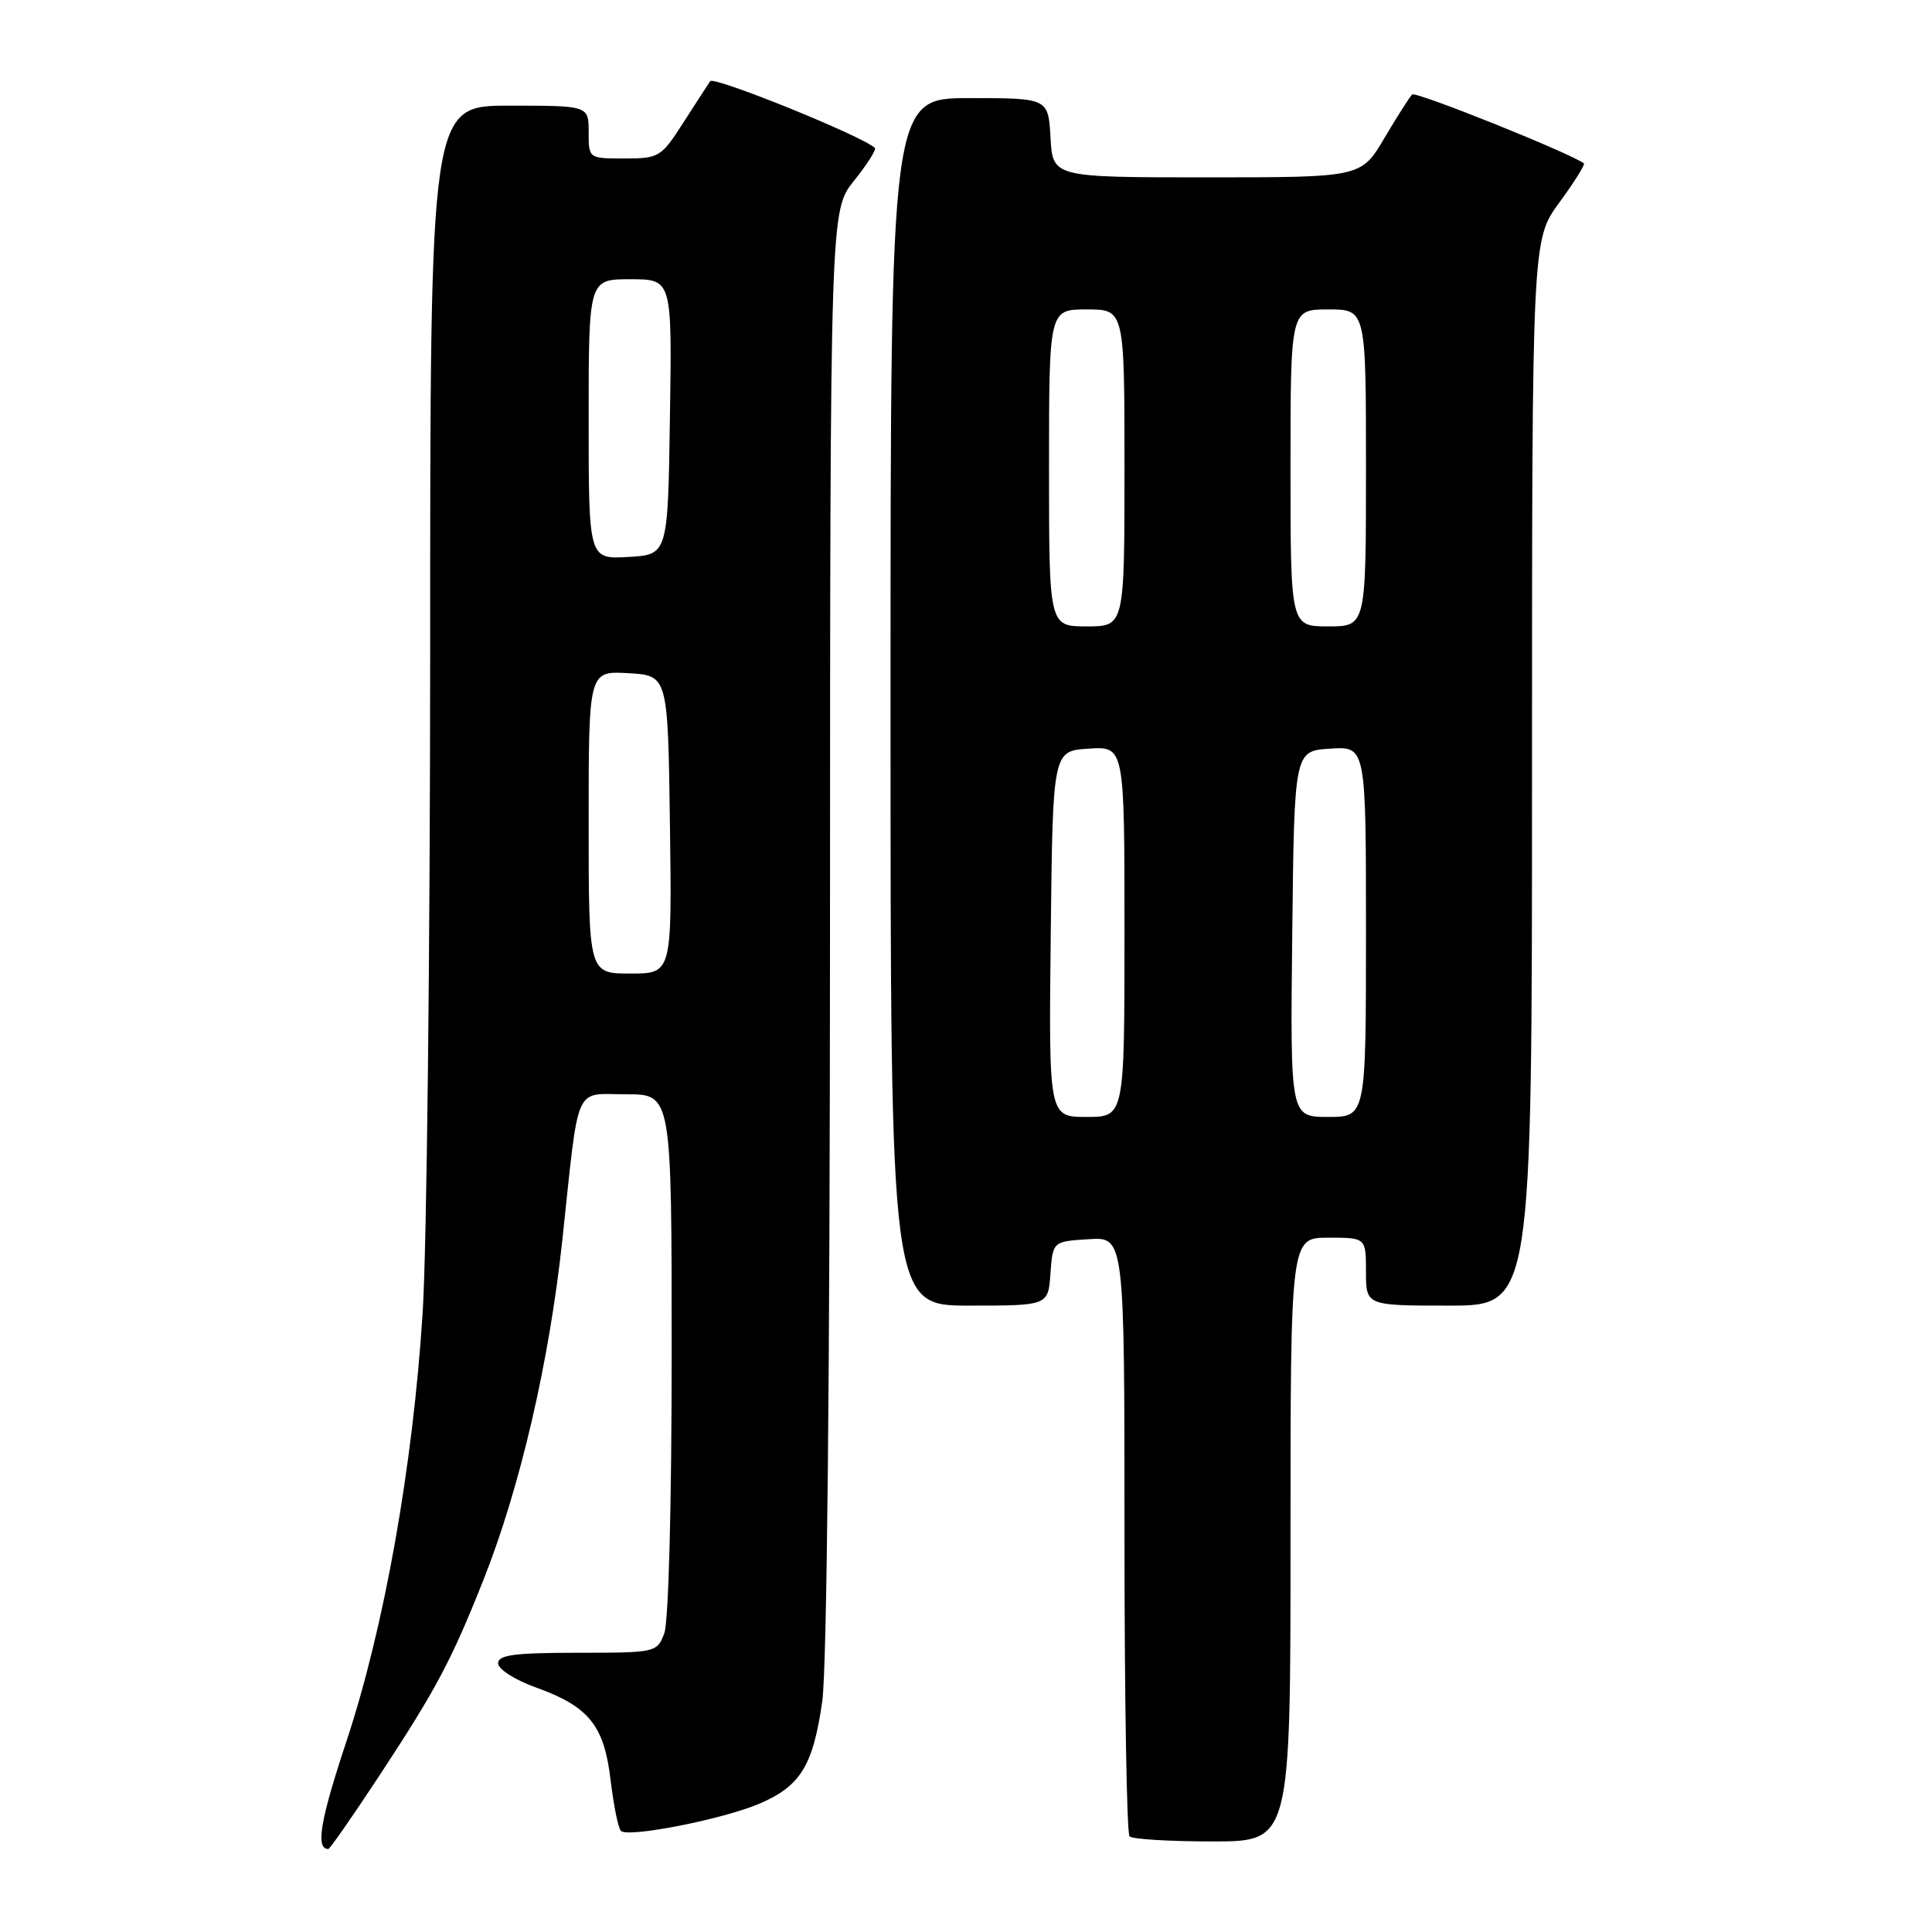<?xml version="1.0" encoding="UTF-8" standalone="no"?>
<!DOCTYPE svg PUBLIC "-//W3C//DTD SVG 1.1//EN" "http://www.w3.org/Graphics/SVG/1.1/DTD/svg11.dtd" >
<svg xmlns="http://www.w3.org/2000/svg" xmlns:xlink="http://www.w3.org/1999/xlink" version="1.1" viewBox="0 0 256 256">
 <g >
 <path fill="currentColor"
d=" M 50.31 235.22 C 57.79 223.84 59.83 220.00 64.04 209.39 C 68.91 197.15 72.78 180.46 74.51 164.33 C 76.78 143.16 75.97 145.00 83.02 145.00 C 89.00 145.00 89.00 145.00 89.00 179.43 C 89.00 199.39 88.59 214.95 88.02 216.43 C 87.06 218.96 86.90 219.00 76.52 219.00 C 68.17 219.00 66.00 219.29 66.00 220.40 C 66.00 221.17 68.24 222.61 71.02 223.60 C 78.05 226.13 80.06 228.63 80.91 235.90 C 81.31 239.23 81.92 242.25 82.27 242.60 C 83.21 243.54 95.83 241.06 100.67 238.98 C 106.08 236.65 107.73 233.96 108.95 225.47 C 109.57 221.19 109.97 181.76 109.98 123.19 C 110.00 27.88 110.00 27.88 113.17 23.94 C 114.91 21.77 116.15 19.82 115.92 19.60 C 114.30 18.04 94.58 10.05 94.10 10.76 C 93.77 11.25 92.15 13.75 90.50 16.32 C 87.62 20.81 87.31 21.00 82.75 21.00 C 78.00 21.00 78.00 21.00 78.00 17.50 C 78.00 14.00 78.00 14.00 67.50 14.00 C 57.00 14.00 57.00 14.00 57.00 86.25 C 56.99 125.99 56.55 165.47 56.00 174.00 C 54.70 194.36 50.92 215.60 45.91 230.72 C 42.42 241.23 41.79 245.00 43.50 245.00 C 43.71 245.00 46.77 240.60 50.31 235.22 Z  M 171.00 204.00 C 171.00 164.00 171.00 164.00 176.00 164.00 C 181.00 164.00 181.00 164.00 181.00 168.50 C 181.00 173.00 181.00 173.00 192.00 173.00 C 203.00 173.00 203.00 173.00 203.00 102.38 C 203.00 31.77 203.00 31.77 206.62 26.84 C 208.61 24.12 210.07 21.79 209.87 21.64 C 207.81 20.18 187.59 12.07 187.12 12.52 C 186.78 12.85 185.12 15.46 183.43 18.31 C 180.36 23.50 180.36 23.50 159.93 23.50 C 139.50 23.50 139.50 23.50 139.20 18.25 C 138.90 13.00 138.90 13.00 128.45 13.00 C 118.00 13.00 118.00 13.00 118.00 93.00 C 118.00 173.00 118.00 173.00 128.44 173.00 C 138.89 173.00 138.89 173.00 139.19 168.75 C 139.50 164.50 139.50 164.50 144.25 164.20 C 149.00 163.89 149.00 163.89 149.00 203.28 C 149.00 224.94 149.30 242.97 149.67 243.33 C 150.03 243.70 154.98 244.00 160.67 244.00 C 171.00 244.00 171.00 244.00 171.00 204.00 Z  M 78.00 108.95 C 78.00 88.90 78.00 88.90 83.25 89.20 C 88.50 89.50 88.50 89.50 88.77 109.25 C 89.04 129.00 89.04 129.00 83.52 129.00 C 78.00 129.00 78.00 129.00 78.00 108.95 Z  M 78.00 55.55 C 78.00 37.00 78.00 37.00 83.52 37.00 C 89.05 37.00 89.05 37.00 88.77 55.25 C 88.50 73.50 88.50 73.50 83.25 73.80 C 78.00 74.10 78.00 74.10 78.00 55.55 Z  M 139.23 123.75 C 139.50 99.50 139.50 99.50 144.25 99.20 C 149.00 98.89 149.00 98.89 149.00 123.45 C 149.00 148.00 149.00 148.00 143.98 148.00 C 138.96 148.00 138.96 148.00 139.23 123.75 Z  M 171.23 123.75 C 171.50 99.50 171.50 99.50 176.25 99.20 C 181.00 98.89 181.00 98.89 181.00 123.45 C 181.00 148.00 181.00 148.00 175.98 148.00 C 170.96 148.00 170.96 148.00 171.23 123.75 Z  M 139.00 62.00 C 139.00 41.00 139.00 41.00 144.00 41.00 C 149.00 41.00 149.00 41.00 149.00 62.00 C 149.00 83.00 149.00 83.00 144.00 83.00 C 139.00 83.00 139.00 83.00 139.00 62.00 Z  M 171.00 62.00 C 171.00 41.00 171.00 41.00 176.00 41.00 C 181.00 41.00 181.00 41.00 181.00 62.00 C 181.00 83.00 181.00 83.00 176.00 83.00 C 171.00 83.00 171.00 83.00 171.00 62.00 Z "/>
</g>
</svg>